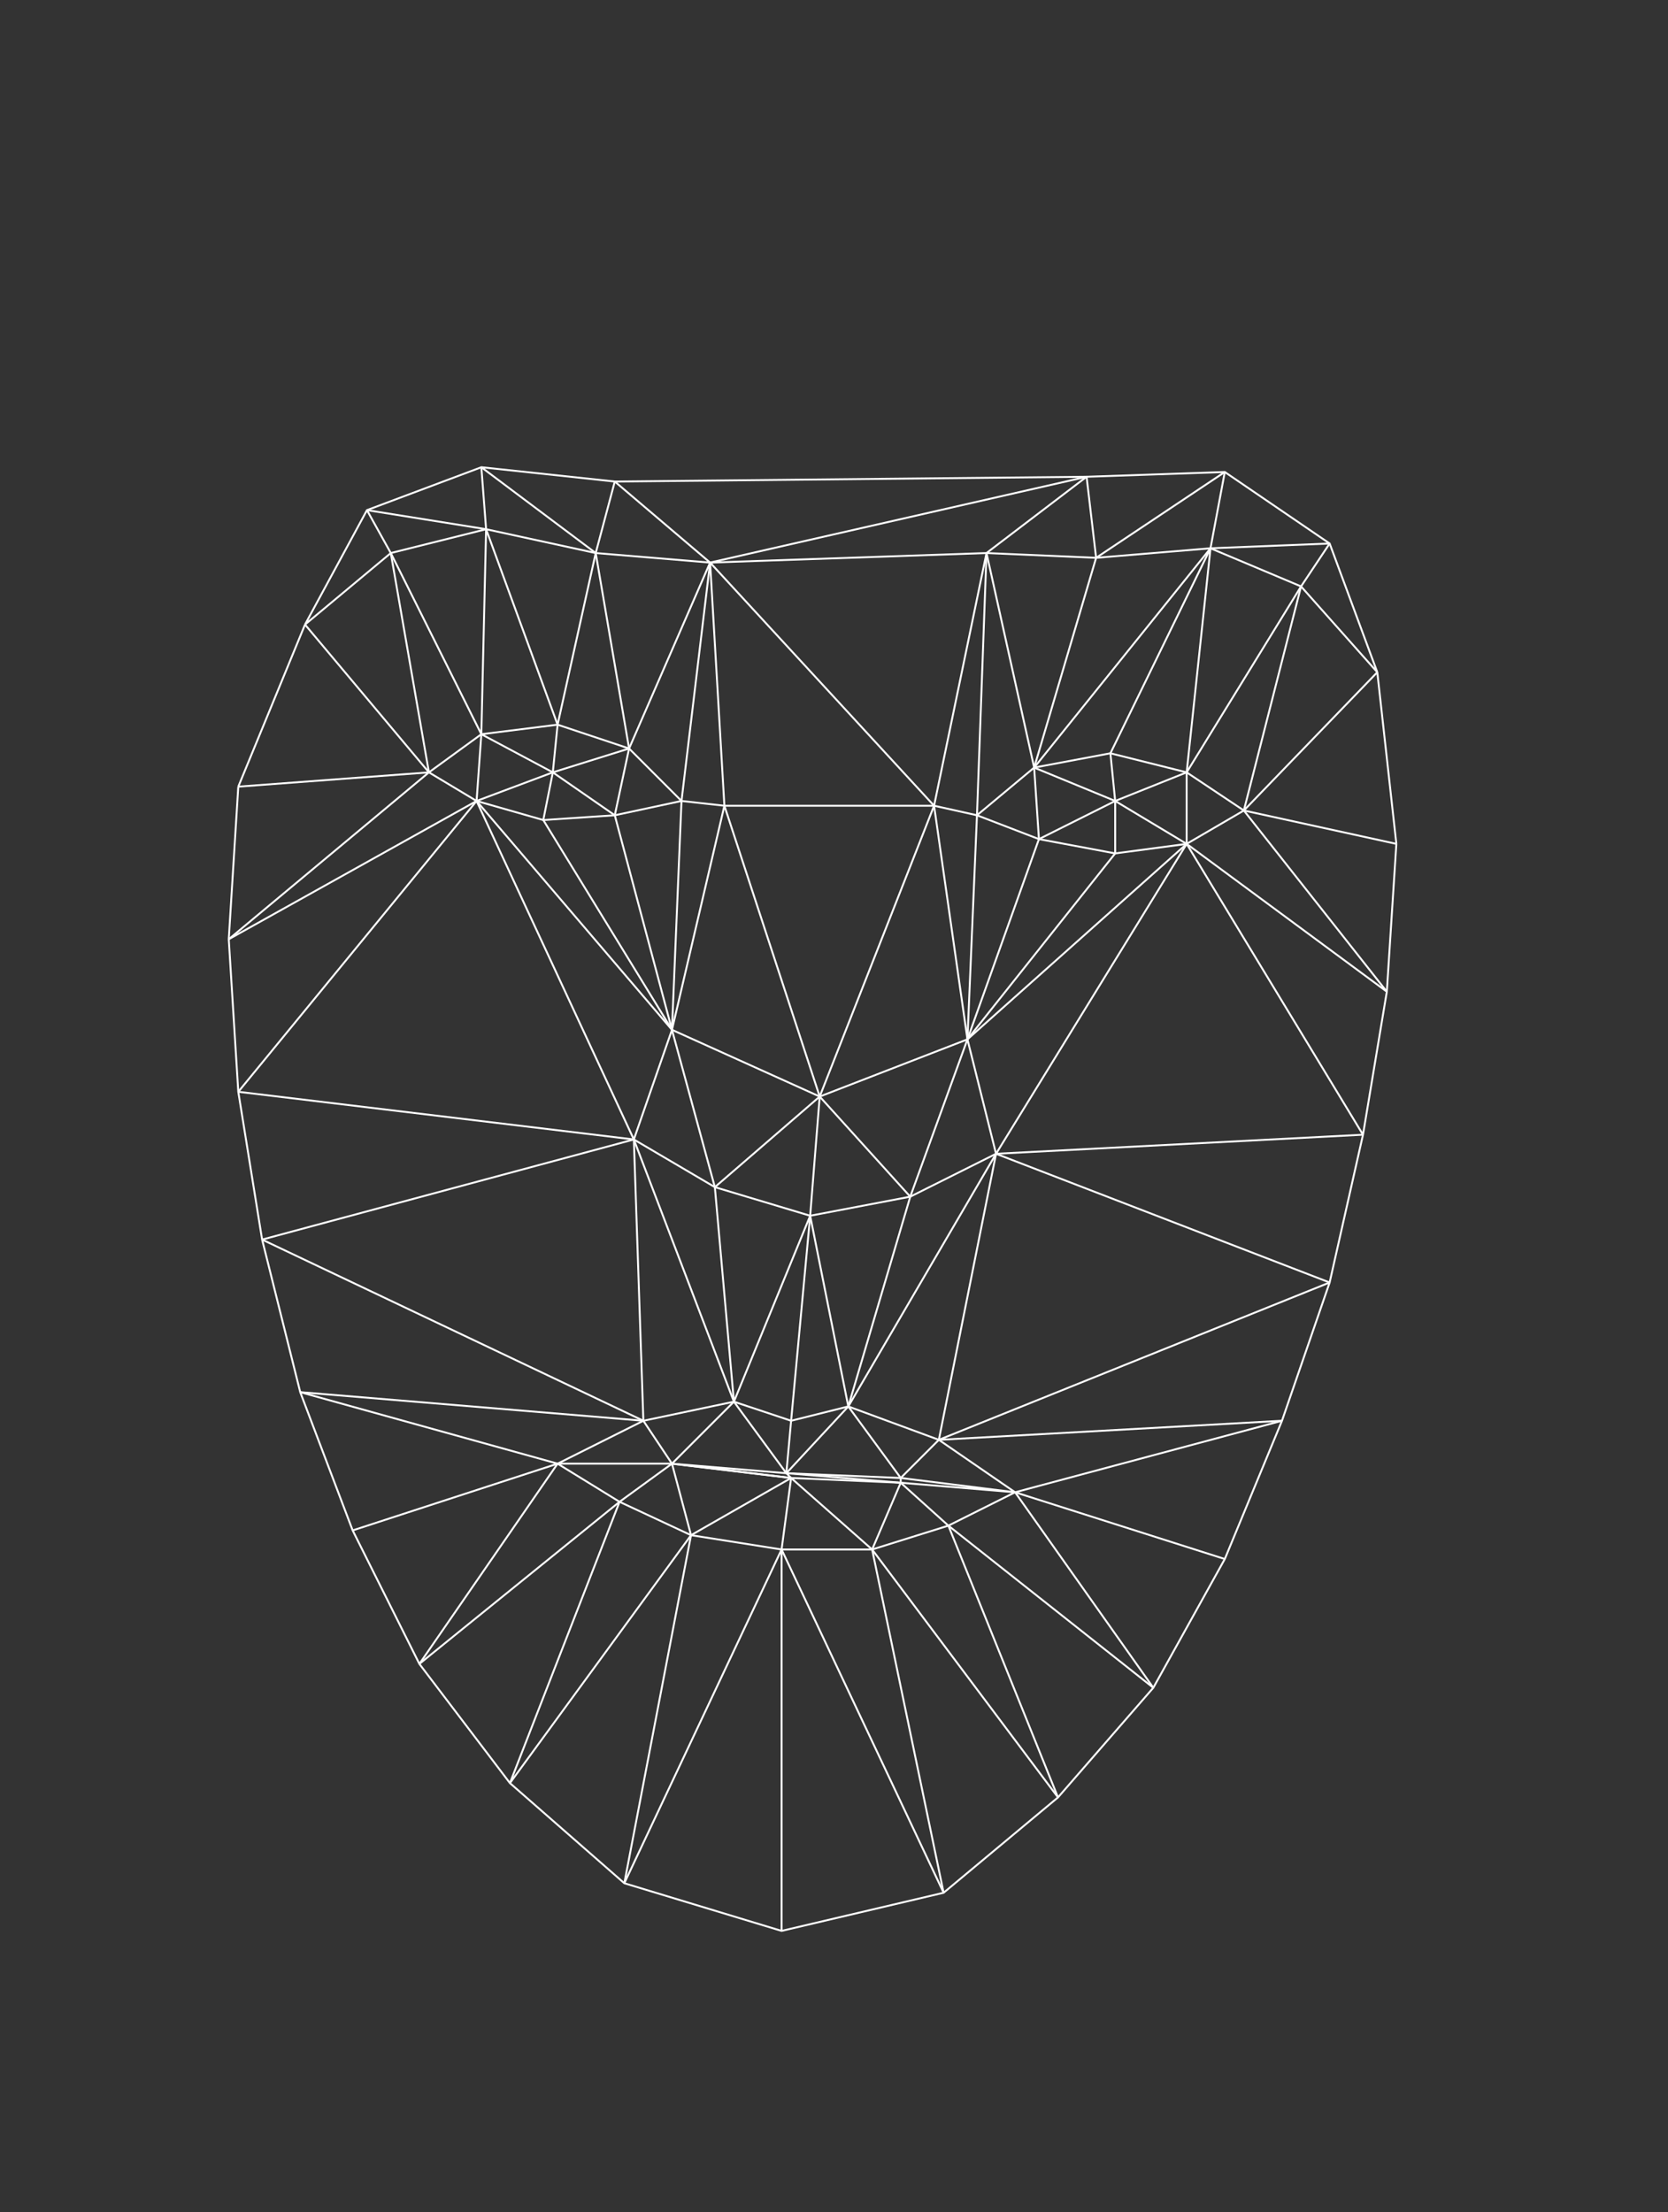 <svg xmlns="http://www.w3.org/2000/svg" xmlns:xlink="http://www.w3.org/1999/xlink" version="1.1" viewBox="0 0 350 464" x="0px" y="0px"><rect x="0" y="0" width="350" height="464" fill="#333333" stroke="none"/><polyline points='152,169 141,216 133,239 150,249 170,255 191,251 209,242 203,218 196,169' fill='none' stroke='white' stroke-width='0.4px'  /><polyline points='50,165 48,197 50,229 55,260 63,292 74,321 88,349 107,374 131,395 164,405 164,405 198,397 222,377 242,354 257,327 269,298 279,269 286,238 291,208 293,177' fill='none' stroke='white' stroke-width='0.4px'  /><polyline points='117,152 132,157 143,168 129,171 114,172 100,168 90,162 101,154 117,152' fill='none' stroke='white' stroke-width='0.4px'  /><polyline points='233,158 249,162 261,170 249,177 234,179 218,176 205,171 217,161 233,158' fill='none' stroke='white' stroke-width='0.4px'  /><polyline points='64,131 77,107 101,98 129,101 149,118 125,116 102,111 82,116 64,131' fill='none' stroke='white' stroke-width='0.4px'  /><polyline points='207,116 228,100 257,99 279,114 289,141 273,123 254,115 230,117 207,116' fill='none' stroke='white' stroke-width='0.4px'  /><polyline points='213,313 189,310 165,309 141,307 117,307 135,298 154,294 166,298 178,295 197,302 213,313 199,320 199,320 183,325 164,325 145,322 130,315 117,307 141,307 166,310 189,311 213,313' fill='none' stroke='white' stroke-width='0.4px'  /><line x1='172' y1='230' x2='152' y2='169' fill='none' stroke='#fff' stroke-width='0.4px'  /><line x1='172' y1='230' x2='196' y2='169' fill='none' stroke='#fff' stroke-width='0.4px'  /><line x1='196' y1='169' x2='152' y2='169' fill='none' stroke='#fff' stroke-width='0.4px'  /><line x1='172' y1='230' x2='170' y2='255' fill='none' stroke='#fff' stroke-width='0.4px'  /><line x1='172' y1='230' x2='203' y2='218' fill='none' stroke='#fff' stroke-width='0.4px'  /><line x1='172' y1='230' x2='141' y2='216' fill='none' stroke='#fff' stroke-width='0.4px'  /><line x1='172' y1='230' x2='191' y2='251' fill='none' stroke='#fff' stroke-width='0.4px'  /><line x1='172' y1='230' x2='150' y2='249' fill='none' stroke='#fff' stroke-width='0.4px'  /><line x1='191' y1='251' x2='203' y2='218' fill='none' stroke='#fff' stroke-width='0.4px'  /><line x1='150' y1='249' x2='141' y2='216' fill='none' stroke='#fff' stroke-width='0.4px'  /><line x1='152' y1='169' x2='149' y2='118' fill='none' stroke='#fff' stroke-width='0.4px'  /><line x1='149' y1='118' x2='196' y2='169' fill='none' stroke='#fff' stroke-width='0.4px'  /><line x1='196' y1='169' x2='207' y2='116' fill='none' stroke='#fff' stroke-width='0.4px'  /><line x1='207' y1='116' x2='149' y2='118' fill='none' stroke='#fff' stroke-width='0.4px'  /><line x1='196' y1='169' x2='205' y2='171' fill='none' stroke='#fff' stroke-width='0.4px'  /><line x1='218' y1='176' x2='203' y2='218' fill='none' stroke='#fff' stroke-width='0.4px'  /><line x1='234' y1='179' x2='203' y2='218' fill='none' stroke='#fff' stroke-width='0.4px'  /><line x1='249' y1='177' x2='203' y2='218' fill='none' stroke='#fff' stroke-width='0.4px'  /><line x1='249' y1='177' x2='209' y2='242' fill='none' stroke='#fff' stroke-width='0.4px'  /><line x1='205' y1='171' x2='203' y2='218' fill='none' stroke='#fff' stroke-width='0.4px'  /><line x1='152' y1='169' x2='143' y2='168' fill='none' stroke='#fff' stroke-width='0.4px'  /><line x1='100' y1='168' x2='141' y2='216' fill='none' stroke='#fff' stroke-width='0.4px'  /><line x1='114' y1='172' x2='141' y2='216' fill='none' stroke='#fff' stroke-width='0.4px'  /><line x1='129' y1='171' x2='141' y2='216' fill='none' stroke='#fff' stroke-width='0.4px'  /><line x1='143' y1='168' x2='141' y2='216' fill='none' stroke='#fff' stroke-width='0.4px'  /><line x1='100' y1='168' x2='133' y2='239' fill='none' stroke='#fff' stroke-width='0.4px'  /><line x1='133' y1='239' x2='154' y2='294' fill='none' stroke='#fff' stroke-width='0.4px'  /><line x1='135' y1='298' x2='133' y2='239' fill='none' stroke='#fff' stroke-width='0.4px'  /><line x1='150' y1='249' x2='154' y2='294' fill='none' stroke='#fff' stroke-width='0.4px'  /><line x1='154' y1='294' x2='170' y2='255' fill='none' stroke='#fff' stroke-width='0.4px'  /><line x1='170' y1='255' x2='166' y2='298' fill='none' stroke='#fff' stroke-width='0.4px'  /><line x1='170' y1='255' x2='178' y2='295' fill='none' stroke='#fff' stroke-width='0.4px'  /><line x1='191' y1='251' x2='178' y2='295' fill='none' stroke='#fff' stroke-width='0.4px'  /><line x1='178' y1='295' x2='209' y2='242' fill='none' stroke='#fff' stroke-width='0.4px'  /><line x1='209' y1='242' x2='197' y2='302' fill='none' stroke='#fff' stroke-width='0.4px'  /><line x1='197' y1='302' x2='189' y2='310' fill='none' stroke='#fff' stroke-width='0.4px'  /><line x1='189' y1='310' x2='178' y2='295' fill='none' stroke='#fff' stroke-width='0.4px'  /><line x1='178' y1='295' x2='165' y2='309' fill='none' stroke='#fff' stroke-width='0.4px'  /><line x1='165' y1='309' x2='166' y2='298' fill='none' stroke='#fff' stroke-width='0.4px'  /><line x1='165' y1='309' x2='154' y2='294' fill='none' stroke='#fff' stroke-width='0.4px'  /><line x1='154' y1='294' x2='141' y2='307' fill='none' stroke='#fff' stroke-width='0.4px'  /><line x1='141' y1='307' x2='135' y2='298' fill='none' stroke='#fff' stroke-width='0.4px'  /><line x1='199' y1='320' x2='189' y2='311' fill='none' stroke='#fff' stroke-width='0.4px'  /><line x1='189' y1='311' x2='183' y2='325' fill='none' stroke='#fff' stroke-width='0.4px'  /><line x1='183' y1='325' x2='166' y2='310' fill='none' stroke='#fff' stroke-width='0.4px'  /><line x1='166' y1='310' x2='164' y2='325' fill='none' stroke='#fff' stroke-width='0.4px'  /><line x1='166' y1='310' x2='145' y2='322' fill='none' stroke='#fff' stroke-width='0.4px'  /><line x1='145' y1='322' x2='141' y2='307' fill='none' stroke='#fff' stroke-width='0.4px'  /><line x1='141' y1='307' x2='130' y2='315' fill='none' stroke='#fff' stroke-width='0.4px'  /><line x1='141' y1='307' x2='141' y2='307' fill='none' stroke='#fff' stroke-width='0.4px'  /><line x1='141' y1='307' x2='166' y2='310' fill='none' stroke='#fff' stroke-width='0.4px'  /><line x1='166' y1='310' x2='165' y2='309' fill='none' stroke='#fff' stroke-width='0.4px'  /><line x1='165' y1='309' x2='189' y2='311' fill='none' stroke='#fff' stroke-width='0.4px'  /><line x1='189' y1='311' x2='189' y2='310' fill='none' stroke='#fff' stroke-width='0.4px'  /><line x1='149' y1='118' x2='143' y2='168' fill='none' stroke='#fff' stroke-width='0.4px'  /><line x1='149' y1='118' x2='132' y2='157' fill='none' stroke='#fff' stroke-width='0.4px'  /><line x1='132' y1='157' x2='125' y2='116' fill='none' stroke='#fff' stroke-width='0.4px'  /><line x1='125' y1='116' x2='117' y2='152' fill='none' stroke='#fff' stroke-width='0.4px'  /><line x1='117' y1='152' x2='102' y2='111' fill='none' stroke='#fff' stroke-width='0.4px'  /><line x1='102' y1='111' x2='101' y2='154' fill='none' stroke='#fff' stroke-width='0.4px'  /><line x1='101' y1='154' x2='82' y2='116' fill='none' stroke='#fff' stroke-width='0.4px'  /><line x1='82' y1='116' x2='90' y2='162' fill='none' stroke='#fff' stroke-width='0.4px'  /><line x1='90' y1='162' x2='64' y2='131' fill='none' stroke='#fff' stroke-width='0.4px'  /><line x1='289' y1='141' x2='261' y2='170' fill='none' stroke='#fff' stroke-width='0.4px'  /><line x1='273' y1='123' x2='261' y2='170' fill='none' stroke='#fff' stroke-width='0.4px'  /><line x1='249' y1='162' x2='273' y2='123' fill='none' stroke='#fff' stroke-width='0.4px'  /><line x1='249' y1='162' x2='254' y2='115' fill='none' stroke='#fff' stroke-width='0.4px'  /><line x1='233' y1='158' x2='254' y2='115' fill='none' stroke='#fff' stroke-width='0.4px'  /><line x1='254' y1='115' x2='217' y2='161' fill='none' stroke='#fff' stroke-width='0.4px'  /><line x1='217' y1='161' x2='230' y2='117' fill='none' stroke='#fff' stroke-width='0.4px'  /><line x1='217' y1='161' x2='207' y2='116' fill='none' stroke='#fff' stroke-width='0.4px'  /><line x1='205' y1='171' x2='207' y2='116' fill='none' stroke='#fff' stroke-width='0.4px'  /><line x1='82' y1='116' x2='77' y2='107' fill='none' stroke='#fff' stroke-width='0.4px'  /><line x1='102' y1='111' x2='77' y2='107' fill='none' stroke='#fff' stroke-width='0.4px'  /><line x1='102' y1='111' x2='101' y2='98' fill='none' stroke='#fff' stroke-width='0.4px'  /><line x1='101' y1='98' x2='125' y2='116' fill='none' stroke='#fff' stroke-width='0.4px'  /><line x1='125' y1='116' x2='129' y2='101' fill='none' stroke='#fff' stroke-width='0.4px'  /><line x1='230' y1='117' x2='228' y2='100' fill='none' stroke='#fff' stroke-width='0.4px'  /><line x1='257' y1='99' x2='230' y2='117' fill='none' stroke='#fff' stroke-width='0.4px'  /><line x1='254' y1='115' x2='257' y2='99' fill='none' stroke='#fff' stroke-width='0.4px'  /><line x1='279' y1='114' x2='254' y2='115' fill='none' stroke='#fff' stroke-width='0.4px'  /><line x1='273' y1='123' x2='279' y2='114' fill='none' stroke='#fff' stroke-width='0.4px'  /><line x1='129' y1='101' x2='228' y2='100' fill='none' stroke='#fff' stroke-width='0.4px'  /><line x1='228' y1='100' x2='149' y2='118' fill='none' stroke='#fff' stroke-width='0.4px'  /><line x1='289' y1='141' x2='293' y2='177' fill='none' stroke='#fff' stroke-width='0.4px'  /><line x1='293' y1='177' x2='261' y2='170' fill='none' stroke='#fff' stroke-width='0.4px'  /><line x1='261' y1='170' x2='291' y2='208' fill='none' stroke='#fff' stroke-width='0.4px'  /><line x1='291' y1='208' x2='249' y2='177' fill='none' stroke='#fff' stroke-width='0.4px'  /><line x1='249' y1='177' x2='286' y2='238' fill='none' stroke='#fff' stroke-width='0.4px'  /><line x1='286' y1='238' x2='209' y2='242' fill='none' stroke='#fff' stroke-width='0.4px'  /><line x1='209' y1='242' x2='279' y2='269' fill='none' stroke='#fff' stroke-width='0.4px'  /><line x1='279' y1='269' x2='197' y2='302' fill='none' stroke='#fff' stroke-width='0.4px'  /><line x1='197' y1='302' x2='269' y2='298' fill='none' stroke='#fff' stroke-width='0.4px'  /><line x1='269' y1='298' x2='213' y2='313' fill='none' stroke='#fff' stroke-width='0.4px'  /><line x1='213' y1='313' x2='257' y2='327' fill='none' stroke='#fff' stroke-width='0.4px'  /><line x1='213' y1='313' x2='242' y2='354' fill='none' stroke='#fff' stroke-width='0.4px'  /><line x1='242' y1='354' x2='199' y2='320' fill='none' stroke='#fff' stroke-width='0.4px'  /><line x1='199' y1='320' x2='222' y2='377' fill='none' stroke='#fff' stroke-width='0.4px'  /><line x1='222' y1='377' x2='183' y2='325' fill='none' stroke='#fff' stroke-width='0.4px'  /><line x1='183' y1='325' x2='198' y2='397' fill='none' stroke='#fff' stroke-width='0.4px'  /><line x1='164' y1='325' x2='198' y2='397' fill='none' stroke='#fff' stroke-width='0.4px'  /><line x1='164' y1='325' x2='164' y2='405' fill='none' stroke='#fff' stroke-width='0.4px'  /><line x1='164' y1='325' x2='131' y2='395' fill='none' stroke='#fff' stroke-width='0.4px'  /><line x1='131' y1='395' x2='145' y2='322' fill='none' stroke='#fff' stroke-width='0.4px'  /><line x1='145' y1='322' x2='107' y2='374' fill='none' stroke='#fff' stroke-width='0.4px'  /><line x1='107' y1='374' x2='130' y2='315' fill='none' stroke='#fff' stroke-width='0.4px'  /><line x1='130' y1='315' x2='88' y2='349' fill='none' stroke='#fff' stroke-width='0.4px'  /><line x1='88' y1='349' x2='117' y2='307' fill='none' stroke='#fff' stroke-width='0.4px'  /><line x1='117' y1='307' x2='74' y2='321' fill='none' stroke='#fff' stroke-width='0.4px'  /><line x1='63' y1='292' x2='117' y2='307' fill='none' stroke='#fff' stroke-width='0.4px'  /><line x1='135' y1='298' x2='63' y2='292' fill='none' stroke='#fff' stroke-width='0.4px'  /><line x1='135' y1='298' x2='55' y2='260' fill='none' stroke='#fff' stroke-width='0.4px'  /><line x1='133' y1='239' x2='55' y2='260' fill='none' stroke='#fff' stroke-width='0.4px'  /><line x1='133' y1='239' x2='50' y2='229' fill='none' stroke='#fff' stroke-width='0.4px'  /><line x1='50' y1='229' x2='100' y2='168' fill='none' stroke='#fff' stroke-width='0.4px'  /><line x1='100' y1='168' x2='48' y2='197' fill='none' stroke='#fff' stroke-width='0.4px'  /><line x1='48' y1='197' x2='90' y2='162' fill='none' stroke='#fff' stroke-width='0.4px'  /><line x1='90' y1='162' x2='50' y2='165' fill='none' stroke='#fff' stroke-width='0.4px'  /><line x1='50' y1='165' x2='64' y2='131' fill='none' stroke='#fff' stroke-width='0.4px'  /><line x1='100' y1='168' x2='101' y2='154' fill='none' stroke='#fff' stroke-width='0.4px'  /><line x1='101' y1='154' x2='116' y2='162' fill='none' stroke='#fff' stroke-width='0.4px'  /><line x1='100' y1='168' x2='116' y2='162' fill='none' stroke='#fff' stroke-width='0.4px'  /><line x1='116' y1='162' x2='117' y2='152' fill='none' stroke='#fff' stroke-width='0.4px'  /><line x1='116' y1='162' x2='114' y2='172' fill='none' stroke='#fff' stroke-width='0.4px'  /><line x1='116' y1='162' x2='129' y2='171' fill='none' stroke='#fff' stroke-width='0.4px'  /><line x1='116' y1='162' x2='132' y2='157' fill='none' stroke='#fff' stroke-width='0.4px'  /><line x1='129' y1='171' x2='132' y2='157' fill='none' stroke='#fff' stroke-width='0.4px'  /><line x1='218' y1='176' x2='217' y2='161' fill='none' stroke='#fff' stroke-width='0.4px'  /><line x1='217' y1='161' x2='234' y2='168' fill='none' stroke='#fff' stroke-width='0.4px'  /><line x1='218' y1='176' x2='234' y2='168' fill='none' stroke='#fff' stroke-width='0.4px'  /><line x1='234' y1='168' x2='233' y2='158' fill='none' stroke='#fff' stroke-width='0.4px'  /><line x1='234' y1='168' x2='234' y2='179' fill='none' stroke='#fff' stroke-width='0.4px'  /><line x1='234' y1='168' x2='249' y2='177' fill='none' stroke='#fff' stroke-width='0.4px'  /><line x1='234' y1='168' x2='249' y2='162' fill='none' stroke='#fff' stroke-width='0.4px'  /><line x1='249' y1='177' x2='249' y2='162' fill='none' stroke='#fff' stroke-width='0.4px'  /><polyline points='152,169 141,216 133,239 150,249 170,255 191,251 209,242 203,218 196,169' fill='none' stroke='white' stroke-width='0.1px'  /><polyline points='50,165 48,197 50,229 55,260 63,292 74,321 88,349 107,374 131,395 164,405 164,405 198,397 222,377 242,354 257,327 269,298 279,269 286,238 291,208 293,177' fill='none' stroke='white' stroke-width='0.1px'  /><polyline points='117,152 132,157 143,168 129,171 114,172 100,168 90,162 101,154 117,152' fill='none' stroke='white' stroke-width='0.1px'  /><polyline points='233,158 249,162 261,170 249,177 234,179 218,176 205,171 217,161 233,158' fill='none' stroke='white' stroke-width='0.1px'  /><polyline points='64,131 77,107 101,98 129,101 149,118 125,116 102,111 82,116 64,131' fill='none' stroke='white' stroke-width='0.1px'  /><polyline points='207,116 228,100 257,99 279,114 289,141 273,123 254,115 230,117 207,116' fill='none' stroke='white' stroke-width='0.1px'  /><polyline points='213,313 189,310 165,309 141,307 117,307 135,298 154,294 166,298 178,295 197,302 213,313 199,320 199,320 183,325 164,325 145,322 130,315 117,307 141,307 166,310 189,311 213,313' fill='none' stroke='white' stroke-width='0.1px'  /><line x1='172' y1='230' x2='152' y2='169' fill='none' stroke='#fff' stroke-width='0.1px'  /><line x1='172' y1='230' x2='196' y2='169' fill='none' stroke='#fff' stroke-width='0.1px'  /><line x1='196' y1='169' x2='152' y2='169' fill='none' stroke='#fff' stroke-width='0.1px'  /><line x1='172' y1='230' x2='170' y2='255' fill='none' stroke='#fff' stroke-width='0.1px'  /><line x1='172' y1='230' x2='203' y2='218' fill='none' stroke='#fff' stroke-width='0.1px'  /><line x1='172' y1='230' x2='141' y2='216' fill='none' stroke='#fff' stroke-width='0.1px'  /><line x1='172' y1='230' x2='191' y2='251' fill='none' stroke='#fff' stroke-width='0.1px'  /><line x1='172' y1='230' x2='150' y2='249' fill='none' stroke='#fff' stroke-width='0.1px'  /><line x1='191' y1='251' x2='203' y2='218' fill='none' stroke='#fff' stroke-width='0.1px'  /><line x1='150' y1='249' x2='141' y2='216' fill='none' stroke='#fff' stroke-width='0.1px'  /><line x1='152' y1='169' x2='149' y2='118' fill='none' stroke='#fff' stroke-width='0.1px'  /><line x1='149' y1='118' x2='196' y2='169' fill='none' stroke='#fff' stroke-width='0.1px'  /><line x1='196' y1='169' x2='207' y2='116' fill='none' stroke='#fff' stroke-width='0.1px'  /><line x1='207' y1='116' x2='149' y2='118' fill='none' stroke='#fff' stroke-width='0.1px'  /><line x1='196' y1='169' x2='205' y2='171' fill='none' stroke='#fff' stroke-width='0.1px'  /><line x1='218' y1='176' x2='203' y2='218' fill='none' stroke='#fff' stroke-width='0.1px'  /><line x1='234' y1='179' x2='203' y2='218' fill='none' stroke='#fff' stroke-width='0.1px'  /><line x1='249' y1='177' x2='203' y2='218' fill='none' stroke='#fff' stroke-width='0.1px'  /><line x1='249' y1='177' x2='209' y2='242' fill='none' stroke='#fff' stroke-width='0.1px'  /><line x1='205' y1='171' x2='203' y2='218' fill='none' stroke='#fff' stroke-width='0.1px'  /><line x1='152' y1='169' x2='143' y2='168' fill='none' stroke='#fff' stroke-width='0.1px'  /><line x1='100' y1='168' x2='141' y2='216' fill='none' stroke='#fff' stroke-width='0.1px'  /><line x1='114' y1='172' x2='141' y2='216' fill='none' stroke='#fff' stroke-width='0.1px'  /><line x1='129' y1='171' x2='141' y2='216' fill='none' stroke='#fff' stroke-width='0.1px'  /><line x1='143' y1='168' x2='141' y2='216' fill='none' stroke='#fff' stroke-width='0.1px'  /><line x1='100' y1='168' x2='133' y2='239' fill='none' stroke='#fff' stroke-width='0.1px'  /><line x1='133' y1='239' x2='154' y2='294' fill='none' stroke='#fff' stroke-width='0.1px'  /><line x1='135' y1='298' x2='133' y2='239' fill='none' stroke='#fff' stroke-width='0.1px'  /><line x1='150' y1='249' x2='154' y2='294' fill='none' stroke='#fff' stroke-width='0.1px'  /><line x1='154' y1='294' x2='170' y2='255' fill='none' stroke='#fff' stroke-width='0.1px'  /><line x1='170' y1='255' x2='166' y2='298' fill='none' stroke='#fff' stroke-width='0.1px'  /><line x1='170' y1='255' x2='178' y2='295' fill='none' stroke='#fff' stroke-width='0.1px'  /><line x1='191' y1='251' x2='178' y2='295' fill='none' stroke='#fff' stroke-width='0.1px'  /><line x1='178' y1='295' x2='209' y2='242' fill='none' stroke='#fff' stroke-width='0.1px'  /><line x1='209' y1='242' x2='197' y2='302' fill='none' stroke='#fff' stroke-width='0.1px'  /><line x1='197' y1='302' x2='189' y2='310' fill='none' stroke='#fff' stroke-width='0.1px'  /><line x1='189' y1='310' x2='178' y2='295' fill='none' stroke='#fff' stroke-width='0.1px'  /><line x1='178' y1='295' x2='165' y2='309' fill='none' stroke='#fff' stroke-width='0.1px'  /><line x1='165' y1='309' x2='166' y2='298' fill='none' stroke='#fff' stroke-width='0.1px'  /><line x1='165' y1='309' x2='154' y2='294' fill='none' stroke='#fff' stroke-width='0.1px'  /><line x1='154' y1='294' x2='141' y2='307' fill='none' stroke='#fff' stroke-width='0.1px'  /><line x1='141' y1='307' x2='135' y2='298' fill='none' stroke='#fff' stroke-width='0.1px'  /><line x1='199' y1='320' x2='189' y2='311' fill='none' stroke='#fff' stroke-width='0.1px'  /><line x1='189' y1='311' x2='183' y2='325' fill='none' stroke='#fff' stroke-width='0.1px'  /><line x1='183' y1='325' x2='166' y2='310' fill='none' stroke='#fff' stroke-width='0.1px'  /><line x1='166' y1='310' x2='164' y2='325' fill='none' stroke='#fff' stroke-width='0.1px'  /><line x1='166' y1='310' x2='145' y2='322' fill='none' stroke='#fff' stroke-width='0.1px'  /><line x1='145' y1='322' x2='141' y2='307' fill='none' stroke='#fff' stroke-width='0.1px'  /><line x1='141' y1='307' x2='130' y2='315' fill='none' stroke='#fff' stroke-width='0.1px'  /><line x1='141' y1='307' x2='141' y2='307' fill='none' stroke='#fff' stroke-width='0.1px'  /><line x1='141' y1='307' x2='166' y2='310' fill='none' stroke='#fff' stroke-width='0.1px'  /><line x1='166' y1='310' x2='165' y2='309' fill='none' stroke='#fff' stroke-width='0.1px'  /><line x1='165' y1='309' x2='189' y2='311' fill='none' stroke='#fff' stroke-width='0.1px'  /><line x1='189' y1='311' x2='189' y2='310' fill='none' stroke='#fff' stroke-width='0.1px'  /><line x1='149' y1='118' x2='143' y2='168' fill='none' stroke='#fff' stroke-width='0.1px'  /><line x1='149' y1='118' x2='132' y2='157' fill='none' stroke='#fff' stroke-width='0.1px'  /><line x1='132' y1='157' x2='125' y2='116' fill='none' stroke='#fff' stroke-width='0.1px'  /><line x1='125' y1='116' x2='117' y2='152' fill='none' stroke='#fff' stroke-width='0.1px'  /><line x1='117' y1='152' x2='102' y2='111' fill='none' stroke='#fff' stroke-width='0.1px'  /><line x1='102' y1='111' x2='101' y2='154' fill='none' stroke='#fff' stroke-width='0.1px'  /><line x1='101' y1='154' x2='82' y2='116' fill='none' stroke='#fff' stroke-width='0.1px'  /><line x1='82' y1='116' x2='90' y2='162' fill='none' stroke='#fff' stroke-width='0.1px'  /><line x1='90' y1='162' x2='64' y2='131' fill='none' stroke='#fff' stroke-width='0.1px'  /><line x1='289' y1='141' x2='261' y2='170' fill='none' stroke='#fff' stroke-width='0.1px'  /><line x1='273' y1='123' x2='261' y2='170' fill='none' stroke='#fff' stroke-width='0.1px'  /><line x1='249' y1='162' x2='273' y2='123' fill='none' stroke='#fff' stroke-width='0.1px'  /><line x1='249' y1='162' x2='254' y2='115' fill='none' stroke='#fff' stroke-width='0.1px'  /><line x1='233' y1='158' x2='254' y2='115' fill='none' stroke='#fff' stroke-width='0.1px'  /><line x1='254' y1='115' x2='217' y2='161' fill='none' stroke='#fff' stroke-width='0.1px'  /><line x1='217' y1='161' x2='230' y2='117' fill='none' stroke='#fff' stroke-width='0.1px'  /><line x1='217' y1='161' x2='207' y2='116' fill='none' stroke='#fff' stroke-width='0.1px'  /><line x1='205' y1='171' x2='207' y2='116' fill='none' stroke='#fff' stroke-width='0.1px'  /><line x1='82' y1='116' x2='77' y2='107' fill='none' stroke='#fff' stroke-width='0.1px'  /><line x1='102' y1='111' x2='77' y2='107' fill='none' stroke='#fff' stroke-width='0.1px'  /><line x1='102' y1='111' x2='101' y2='98' fill='none' stroke='#fff' stroke-width='0.1px'  /><line x1='101' y1='98' x2='125' y2='116' fill='none' stroke='#fff' stroke-width='0.1px'  /><line x1='125' y1='116' x2='129' y2='101' fill='none' stroke='#fff' stroke-width='0.1px'  /><line x1='230' y1='117' x2='228' y2='100' fill='none' stroke='#fff' stroke-width='0.1px'  /><line x1='257' y1='99' x2='230' y2='117' fill='none' stroke='#fff' stroke-width='0.1px'  /><line x1='254' y1='115' x2='257' y2='99' fill='none' stroke='#fff' stroke-width='0.1px'  /><line x1='279' y1='114' x2='254' y2='115' fill='none' stroke='#fff' stroke-width='0.1px'  /><line x1='273' y1='123' x2='279' y2='114' fill='none' stroke='#fff' stroke-width='0.1px'  /><line x1='129' y1='101' x2='228' y2='100' fill='none' stroke='#fff' stroke-width='0.1px'  /><line x1='228' y1='100' x2='149' y2='118' fill='none' stroke='#fff' stroke-width='0.1px'  /><line x1='289' y1='141' x2='293' y2='177' fill='none' stroke='#fff' stroke-width='0.1px'  /><line x1='293' y1='177' x2='261' y2='170' fill='none' stroke='#fff' stroke-width='0.1px'  /><line x1='261' y1='170' x2='291' y2='208' fill='none' stroke='#fff' stroke-width='0.1px'  /><line x1='291' y1='208' x2='249' y2='177' fill='none' stroke='#fff' stroke-width='0.1px'  /><line x1='249' y1='177' x2='286' y2='238' fill='none' stroke='#fff' stroke-width='0.1px'  /><line x1='286' y1='238' x2='209' y2='242' fill='none' stroke='#fff' stroke-width='0.1px'  /><line x1='209' y1='242' x2='279' y2='269' fill='none' stroke='#fff' stroke-width='0.1px'  /><line x1='279' y1='269' x2='197' y2='302' fill='none' stroke='#fff' stroke-width='0.1px'  /><line x1='197' y1='302' x2='269' y2='298' fill='none' stroke='#fff' stroke-width='0.1px'  /><line x1='269' y1='298' x2='213' y2='313' fill='none' stroke='#fff' stroke-width='0.1px'  /><line x1='213' y1='313' x2='257' y2='327' fill='none' stroke='#fff' stroke-width='0.1px'  /><line x1='213' y1='313' x2='242' y2='354' fill='none' stroke='#fff' stroke-width='0.1px'  /><line x1='242' y1='354' x2='199' y2='320' fill='none' stroke='#fff' stroke-width='0.1px'  /><line x1='199' y1='320' x2='222' y2='377' fill='none' stroke='#fff' stroke-width='0.1px'  /><line x1='222' y1='377' x2='183' y2='325' fill='none' stroke='#fff' stroke-width='0.1px'  /><line x1='183' y1='325' x2='198' y2='397' fill='none' stroke='#fff' stroke-width='0.1px'  /><line x1='164' y1='325' x2='198' y2='397' fill='none' stroke='#fff' stroke-width='0.1px'  /><line x1='164' y1='325' x2='164' y2='405' fill='none' stroke='#fff' stroke-width='0.1px'  /><line x1='164' y1='325' x2='131' y2='395' fill='none' stroke='#fff' stroke-width='0.1px'  /><line x1='131' y1='395' x2='145' y2='322' fill='none' stroke='#fff' stroke-width='0.1px'  /><line x1='145' y1='322' x2='107' y2='374' fill='none' stroke='#fff' stroke-width='0.1px'  /><line x1='107' y1='374' x2='130' y2='315' fill='none' stroke='#fff' stroke-width='0.1px'  /><line x1='130' y1='315' x2='88' y2='349' fill='none' stroke='#fff' stroke-width='0.1px'  /><line x1='88' y1='349' x2='117' y2='307' fill='none' stroke='#fff' stroke-width='0.1px'  /><line x1='117' y1='307' x2='74' y2='321' fill='none' stroke='#fff' stroke-width='0.1px'  /><line x1='63' y1='292' x2='117' y2='307' fill='none' stroke='#fff' stroke-width='0.1px'  /><line x1='135' y1='298' x2='63' y2='292' fill='none' stroke='#fff' stroke-width='0.1px'  /><line x1='135' y1='298' x2='55' y2='260' fill='none' stroke='#fff' stroke-width='0.1px'  /><line x1='133' y1='239' x2='55' y2='260' fill='none' stroke='#fff' stroke-width='0.1px'  /><line x1='133' y1='239' x2='50' y2='229' fill='none' stroke='#fff' stroke-width='0.1px'  /><line x1='50' y1='229' x2='100' y2='168' fill='none' stroke='#fff' stroke-width='0.1px'  /><line x1='100' y1='168' x2='48' y2='197' fill='none' stroke='#fff' stroke-width='0.1px'  /><line x1='48' y1='197' x2='90' y2='162' fill='none' stroke='#fff' stroke-width='0.1px'  /><line x1='90' y1='162' x2='50' y2='165' fill='none' stroke='#fff' stroke-width='0.1px'  /><line x1='50' y1='165' x2='64' y2='131' fill='none' stroke='#fff' stroke-width='0.1px'  /><line x1='100' y1='168' x2='101' y2='154' fill='none' stroke='#fff' stroke-width='0.1px'  /><line x1='101' y1='154' x2='116' y2='162' fill='none' stroke='#fff' stroke-width='0.1px'  /><line x1='100' y1='168' x2='116' y2='162' fill='none' stroke='#fff' stroke-width='0.1px'  /><line x1='116' y1='162' x2='117' y2='152' fill='none' stroke='#fff' stroke-width='0.1px'  /><line x1='116' y1='162' x2='114' y2='172' fill='none' stroke='#fff' stroke-width='0.1px'  /><line x1='116' y1='162' x2='129' y2='171' fill='none' stroke='#fff' stroke-width='0.1px'  /><line x1='116' y1='162' x2='132' y2='157' fill='none' stroke='#fff' stroke-width='0.1px'  /><line x1='129' y1='171' x2='132' y2='157' fill='none' stroke='#fff' stroke-width='0.1px'  /><line x1='218' y1='176' x2='217' y2='161' fill='none' stroke='#fff' stroke-width='0.1px'  /><line x1='217' y1='161' x2='234' y2='168' fill='none' stroke='#fff' stroke-width='0.1px'  /><line x1='218' y1='176' x2='234' y2='168' fill='none' stroke='#fff' stroke-width='0.1px'  /><line x1='234' y1='168' x2='233' y2='158' fill='none' stroke='#fff' stroke-width='0.1px'  /><line x1='234' y1='168' x2='234' y2='179' fill='none' stroke='#fff' stroke-width='0.1px'  /><line x1='234' y1='168' x2='249' y2='177' fill='none' stroke='#fff' stroke-width='0.1px'  /><line x1='234' y1='168' x2='249' y2='162' fill='none' stroke='#fff' stroke-width='0.1px'  /><line x1='249' y1='177' x2='249' y2='162' fill='none' stroke='#fff' stroke-width='0.1px'  /></svg>